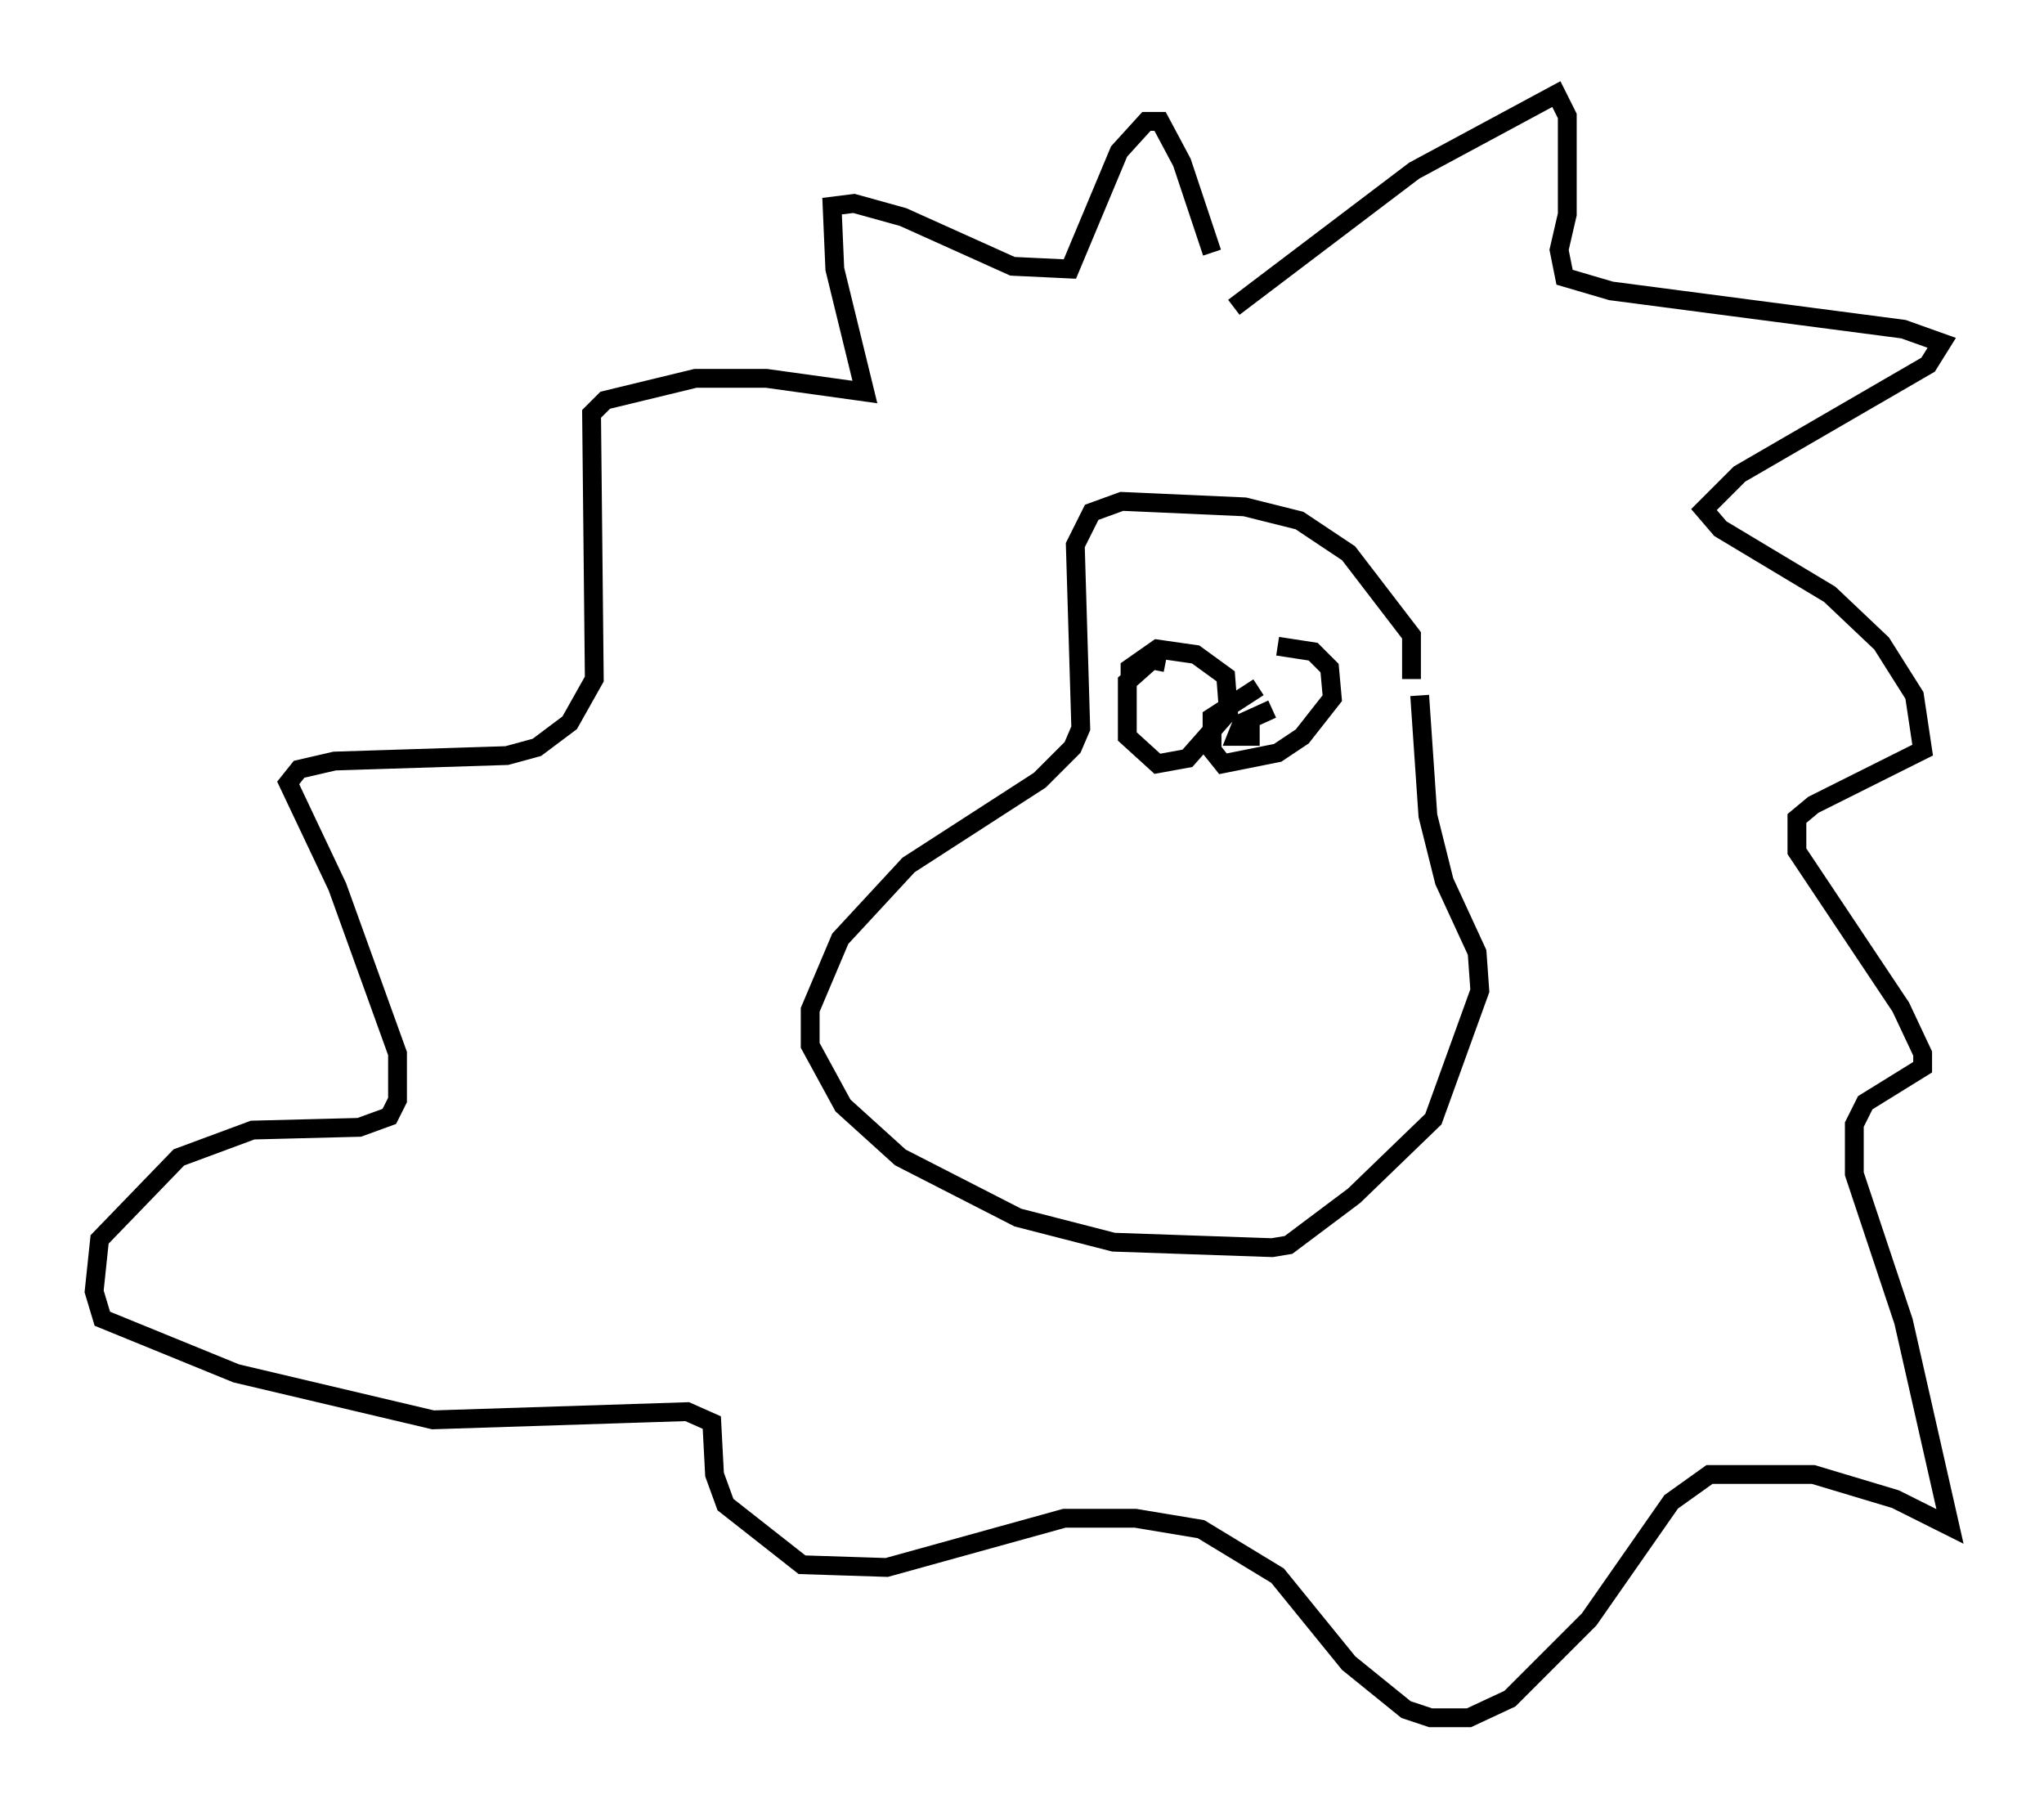 <?xml version="1.0" encoding="utf-8" ?>
<svg baseProfile="full" height="96.279" version="1.1" width="108.625" xmlns="http://www.w3.org/2000/svg" xmlns:ev="http://www.w3.org/2001/xml-events" xmlns:xlink="http://www.w3.org/1999/xlink"><defs /><rect fill="white" height="96.279" width="108.625" x="0" y="0" /><path d="M74.14, 37.972 m0.872, -1.888 l0.0, -2.324 -3.341, -4.358 l-2.615, -1.743 -2.905, -0.726 l-6.536, -0.291 -1.598, 0.581 l-0.872, 1.743 0.291, 9.732 l-0.436, 1.017 -1.743, 1.743 l-6.972, 4.503 -3.631, 3.922 l-1.598, 3.777 0.0, 1.888 l1.743, 3.196 3.05, 2.76 l6.246, 3.196 5.084, 1.307 l8.425, 0.291 0.872, -0.145 l3.486, -2.615 4.212, -4.067 l2.469, -6.827 -0.145, -2.034 l-1.743, -3.777 -0.872, -3.486 l-0.436, -6.391 m-9.877, -20.626 l9.587, -7.263 7.553, -4.067 l0.581, 1.162 0.0, 5.229 l-0.436, 1.888 0.291, 1.453 l2.469, 0.726 15.542, 2.034 l2.034, 0.726 -0.726, 1.162 l-10.022, 5.81 -1.888, 1.888 l0.872, 1.017 5.81, 3.486 l2.76, 2.615 1.743, 2.76 l0.436, 2.905 -5.81, 2.905 l-0.872, 0.726 0.0, 1.743 l5.52, 8.279 1.162, 2.469 l0.0, 0.726 -3.05, 1.888 l-0.581, 1.162 0.0, 2.615 l2.615, 7.844 2.469, 10.894 l-2.905, -1.453 -4.358, -1.307 l-5.52, 0.0 -2.034, 1.453 l-4.358, 6.246 -4.212, 4.212 l-2.179, 1.017 -2.034, 0.0 l-1.307, -0.436 -3.05, -2.469 l-3.777, -4.648 -4.067, -2.469 l-3.486, -0.581 -3.777, 0.0 l-9.441, 2.615 -4.503, -0.145 l-4.067, -3.196 -0.581, -1.598 l-0.145, -2.76 -1.307, -0.581 l-13.508, 0.436 -10.458, -2.469 l-7.117, -2.905 -0.436, -1.453 l0.291, -2.76 4.212, -4.358 l3.922, -1.453 5.665, -0.145 l1.598, -0.581 0.436, -0.872 l0.0, -2.469 -3.196, -8.86 l-2.615, -5.52 0.581, -0.726 l1.888, -0.436 9.151, -0.291 l1.598, -0.436 1.743, -1.307 l1.307, -2.324 -0.145, -14.089 l0.726, -0.726 4.793, -1.162 l3.777, 0.0 5.229, 0.726 l-1.598, -6.536 -0.145, -3.341 l1.162, -0.145 2.615, 0.726 l5.81, 2.615 3.05, 0.145 l2.615, -6.246 1.453, -1.598 l0.726, 0.0 1.162, 2.179 l1.598, 4.793 m-2.469, 21.788 l-0.726, -0.145 -1.307, 1.162 l0.0, 2.905 1.598, 1.453 l1.598, -0.291 2.179, -2.469 l-0.145, -1.888 -1.598, -1.162 l-2.034, -0.291 -1.453, 1.017 l0.0, 0.581 m6.827, 0.436 l-2.469, 1.598 0.0, 1.743 l0.581, 0.726 2.905, -0.581 l1.307, -0.872 1.598, -2.034 l-0.145, -1.598 -0.872, -0.872 l-1.888, -0.291 m-0.291, 3.341 l-1.598, 0.726 -0.291, 0.726 l0.726, 0.0 0.0, -1.162 " fill="none" stroke="black" stroke-width="1" /></svg>